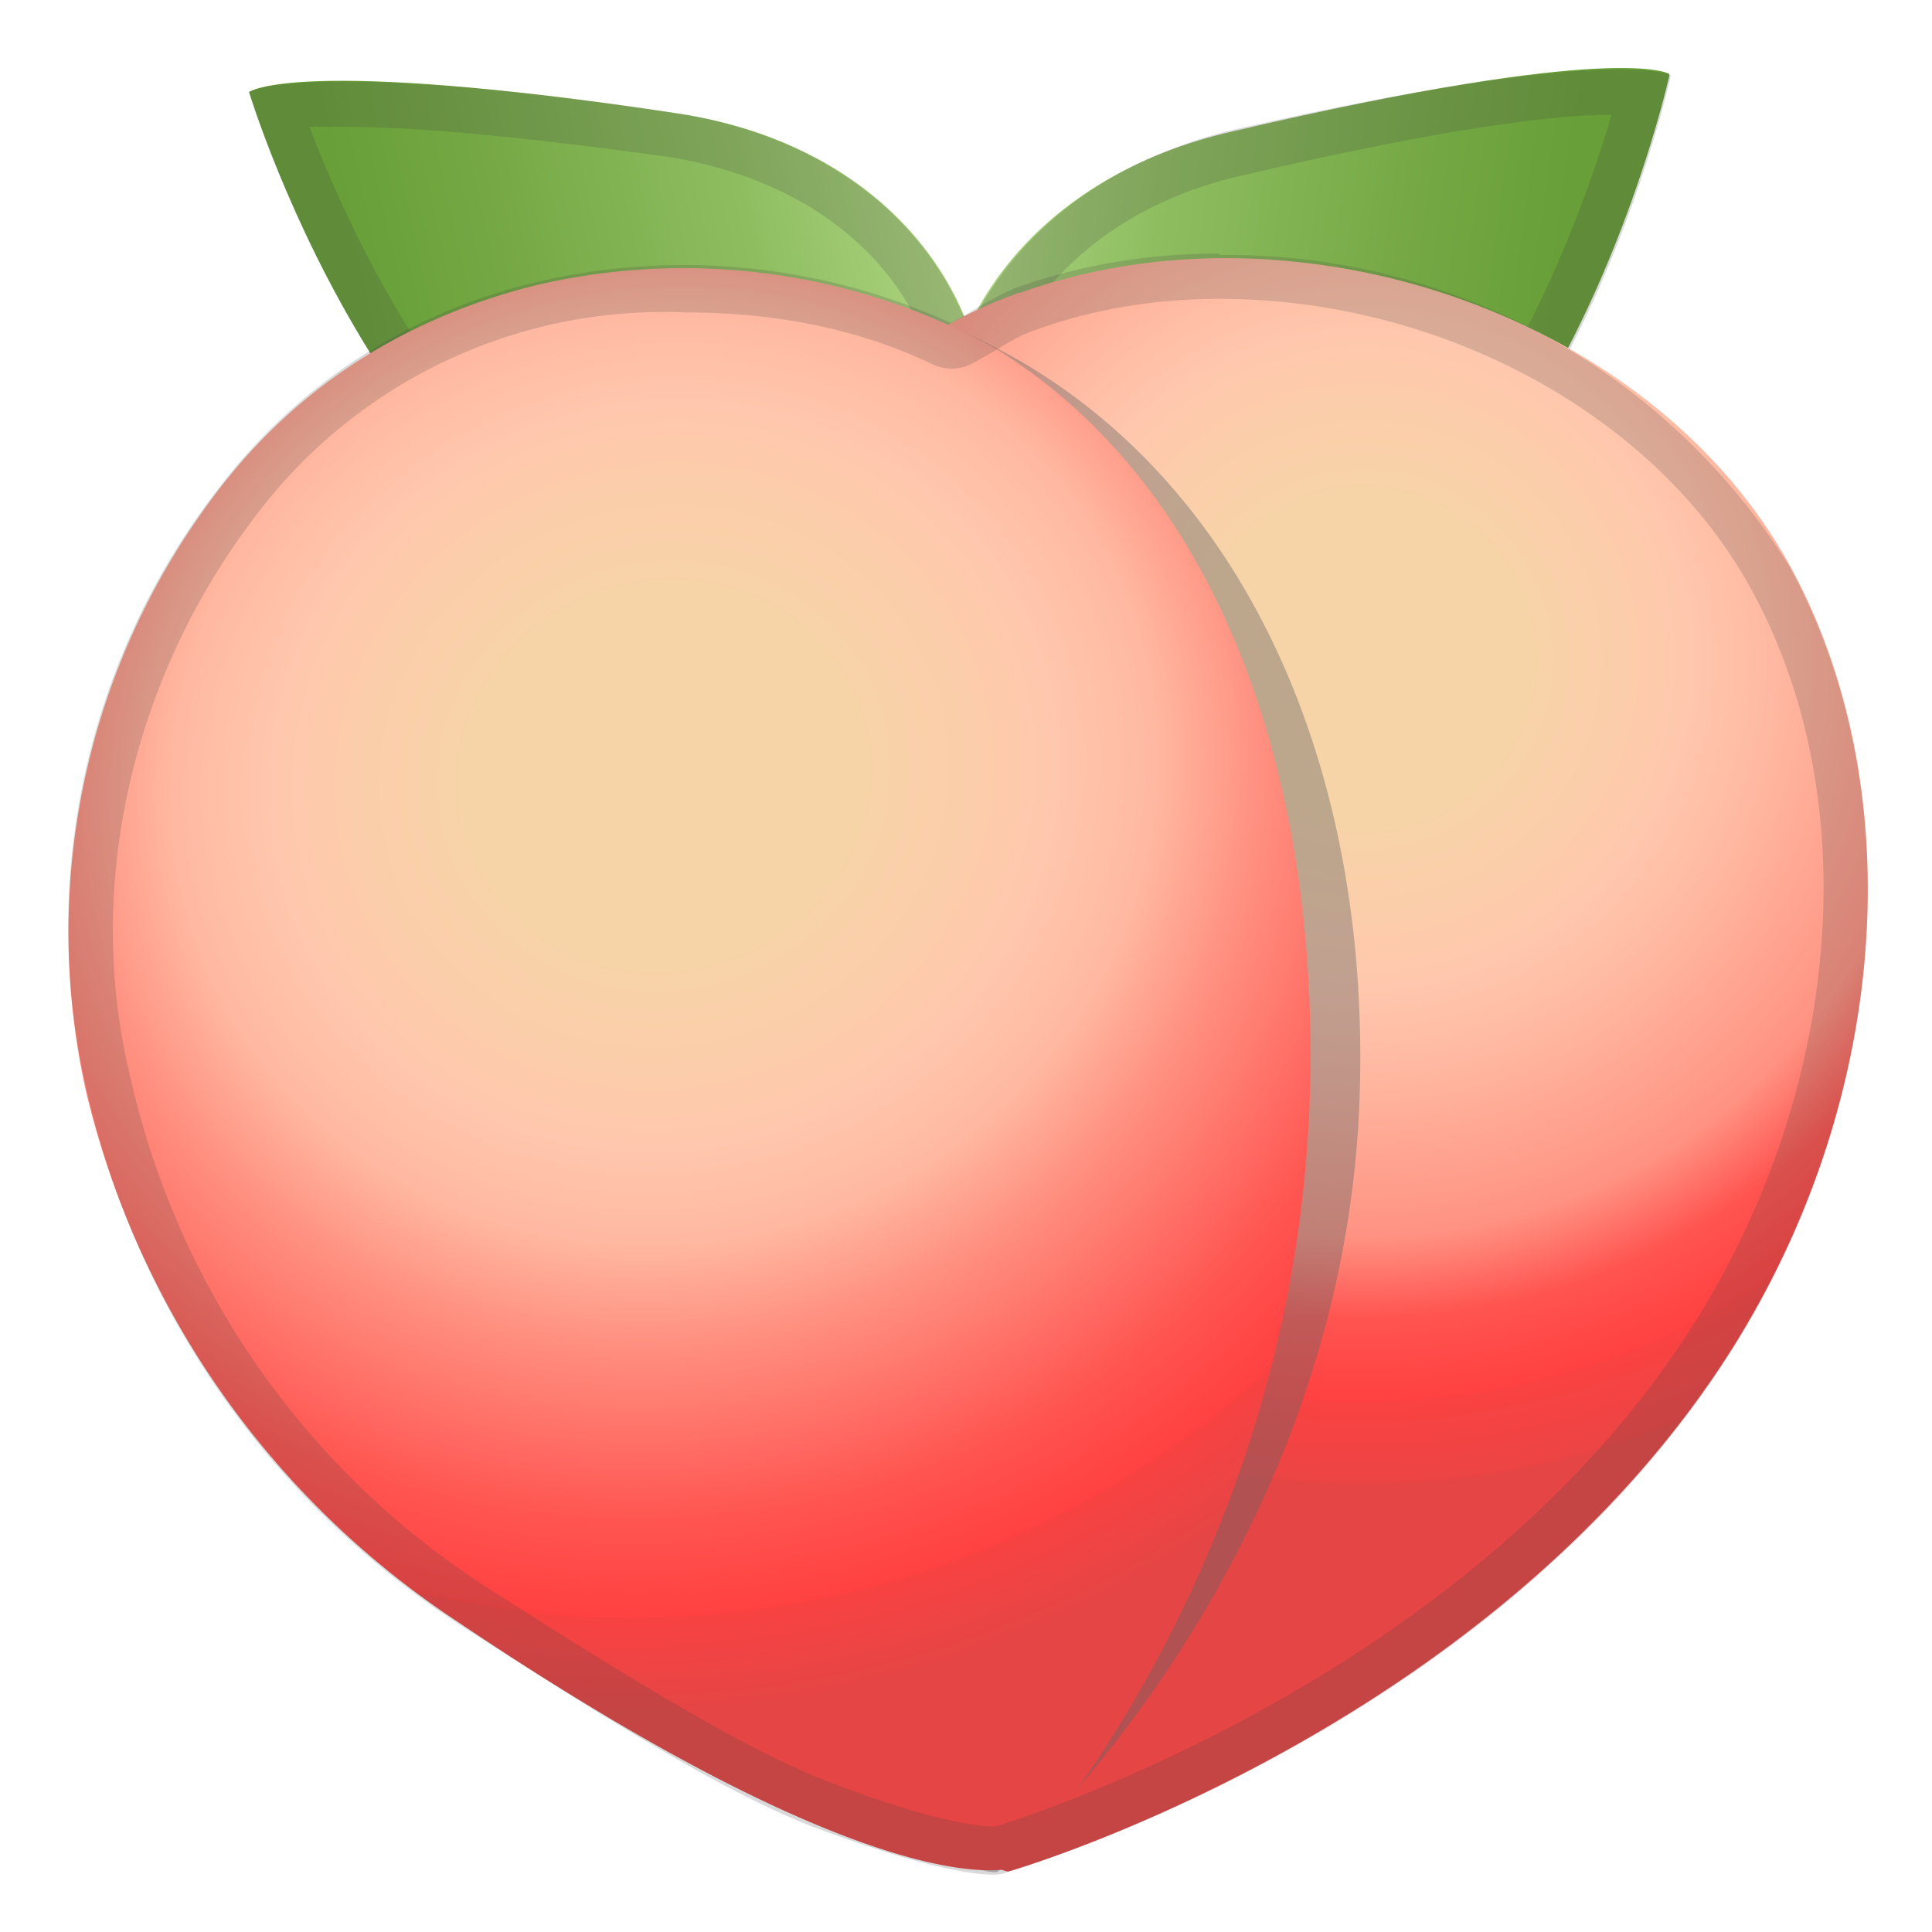 <svg viewBox="0 0 128 128" xmlns="http://www.w3.org/2000/svg"><linearGradient id="a" x1="21.5" x2="64.8" y1="21.5" y2="21.5" gradientTransform="rotate(-12.4 45.4 26.2)" gradientUnits="userSpaceOnUse"><stop stop-color="#689F38" offset=".1"/><stop stop-color="#73A743" offset=".3"/><stop stop-color="#8EBD60" offset=".7"/><stop stop-color="#AED581" offset="1"/></linearGradient><path d="M16.5 6.1s10.3 34 32.7 35.3c22.5 1.3 21.7-30-4.4-33.9-25.3-3.8-28.3-1.4-28.3-1.4z" fill="url(#a)"/><path d="M22.7 8.4c5 0 12.3.7 21.6 2 12.5 2 18.5 10.7 18 18.3-.6 7.2-6.5 9.7-11.7 9.7h-1.2c-16.3-1-25.8-21.9-28.9-30h2.2m0-3c-5.3 0-6.2.7-6.2.7s10.3 34 32.7 35.3h1.4c21 0 19.7-30-5.8-33.9-11.1-1.7-18-2.1-22.1-2.1z" fill="#424242" opacity=".2"/><linearGradient id="b" x1="41.6" x2="86.1" y1="25.3" y2="25.3" gradientTransform="scale(-1 1) rotate(-7.9 -25.5 1099.2)" gradientUnits="userSpaceOnUse"><stop stop-color="#689F38" offset=".1"/><stop stop-color="#73A743" offset=".3"/><stop stop-color="#8EBD60" offset=".7"/><stop stop-color="#AED581" offset="1"/></linearGradient><path d="M110.6 5s-7.8 35.5-30.7 38.7-24.6-29 1.8-35c25.6-6 28.9-3.8 28.9-3.8z" fill="url(#b)"/><path d="M106.8 7.5c-2.5 8.5-10.6 30.9-27.3 33.2l-2.6.2c-5 0-10.7-2.5-11.5-9.7-.4-3.8.8-8 3.4-11.3 3-4 7.7-7 13.6-8.3 13.7-3.2 20.8-4 24.4-4m.4-3c-3.6 0-11 .7-25.5 4C56.6 14.7 57 44 77 44c1 0 2 0 3-.2C103 40.6 110.7 5 110.7 5s-.6-.4-3.4-.4z" fill="#424242" opacity=".2"/><radialGradient id="c" cx="90.3" cy="43.7" r="54.6" gradientUnits="userSpaceOnUse"><stop stop-color="#F7D3A8" offset=".2"/><stop stop-color="#FBCEAA" offset=".3"/><stop stop-color="#FFC7AD" offset=".4"/><stop stop-color="#FFB8A1" offset=".5"/><stop stop-color="#FF9282" offset=".7"/><stop stop-color="#FF5450" offset=".8"/><stop stop-color="#FF4141" offset=".9"/><stop stop-color="#FA4242" offset=".9"/><stop stop-color="#EC4444" offset="1"/><stop stop-color="#E64545" offset="1"/></radialGradient><path d="M67.5 19.4c-16.3 5.8-26.3 25-28.1 41.5A54.8 54.8 0 0 0 45.1 92c14.9 31.5 21.7 32 21.7 32s29.9-8.6 46.4-32.3c12-17.2 13.7-39 5.4-54.2-9.3-16.9-33-24.6-51-18.1z" fill="url(#c)"/><path d="M17.9 32.3a47.6 47.6 0 0 0-6.8 40 56.6 56.6 0 0 0 24 33.7c28.7 19.7 31 18 31 18s23.3-20.2 24-52.1c.5-21-7.4-39-22.2-47.8a43.1 43.1 0 0 0-29.1-5.3 37 37 0 0 0-20.9 13.4z" fill="#666" opacity=".4"/><radialGradient id="d" cx="43.9" cy="51.4" r="61.6" gradientTransform="matrix(.312 .95 -1.01 .331 82.2 -7.3)" gradientUnits="userSpaceOnUse"><stop stop-color="#F7D3A8" offset=".2"/><stop stop-color="#FBCEAA" offset=".3"/><stop stop-color="#FFC7AD" offset=".4"/><stop stop-color="#FFB8A1" offset=".5"/><stop stop-color="#FF9282" offset=".6"/><stop stop-color="#FF5450" offset=".8"/><stop stop-color="#FF4141" offset=".9"/><stop stop-color="#FA4242" offset=".9"/><stop stop-color="#F84242" offset=".9"/><stop stop-color="#E64545" offset="1"/></radialGradient><path d="M14.6 32.3a48.2 48.2 0 0 0-8.9 40 58.2 58.2 0 0 0 24.7 35.2c29 19.5 36.9 16.2 36.9 16.2S86 103.8 86.8 72c.5-21-6.2-40-21-49a42.8 42.8 0 0 0-30.3-4.1c-9.2 2.3-16 7.1-20.9 13.4z" fill="url(#d)"/><path d="M80.8 19.8c14.7 0 28.9 7.7 35.2 19.2 8 14.5 5.9 35-5.3 51-15.1 21.6-42.5 30.3-44.7 31h-.2c-1 0-3.9-.3-10.5-2.8-4.9-1.8-11.6-5.7-23.3-13.2A54.4 54.4 0 0 1 8.6 71.2c-3-12.4.1-26.3 8.4-37.1a33.8 33.8 0 0 1 28.4-13.4c6 0 11.5 1.1 16.3 3.4a3 3 0 0 0 2.7 0l1.4-.8c1-.6 1.8-1.1 2.7-1.4 3.8-1.4 8-2.1 12.3-2.1m0-3c-4.6 0-9 .7-13.3 2.2-1.6.6-3 1.6-4.5 2.4a42.7 42.7 0 0 0-27.5-2.7 37 37 0 0 0-20.9 13.5A47.5 47.5 0 0 0 5.7 72a57.3 57.3 0 0 0 24.7 35.6c10.8 7 18.3 11.5 23.9 13.6 6.8 2.5 10.1 3 11.5 3 .7 0 1-.2 1-.2s29.9-8.5 46.4-32.2c12-17.2 13.7-39 5.4-54.2a43.8 43.8 0 0 0-37.8-20.7z" fill="#424242" opacity=".2"/></svg>